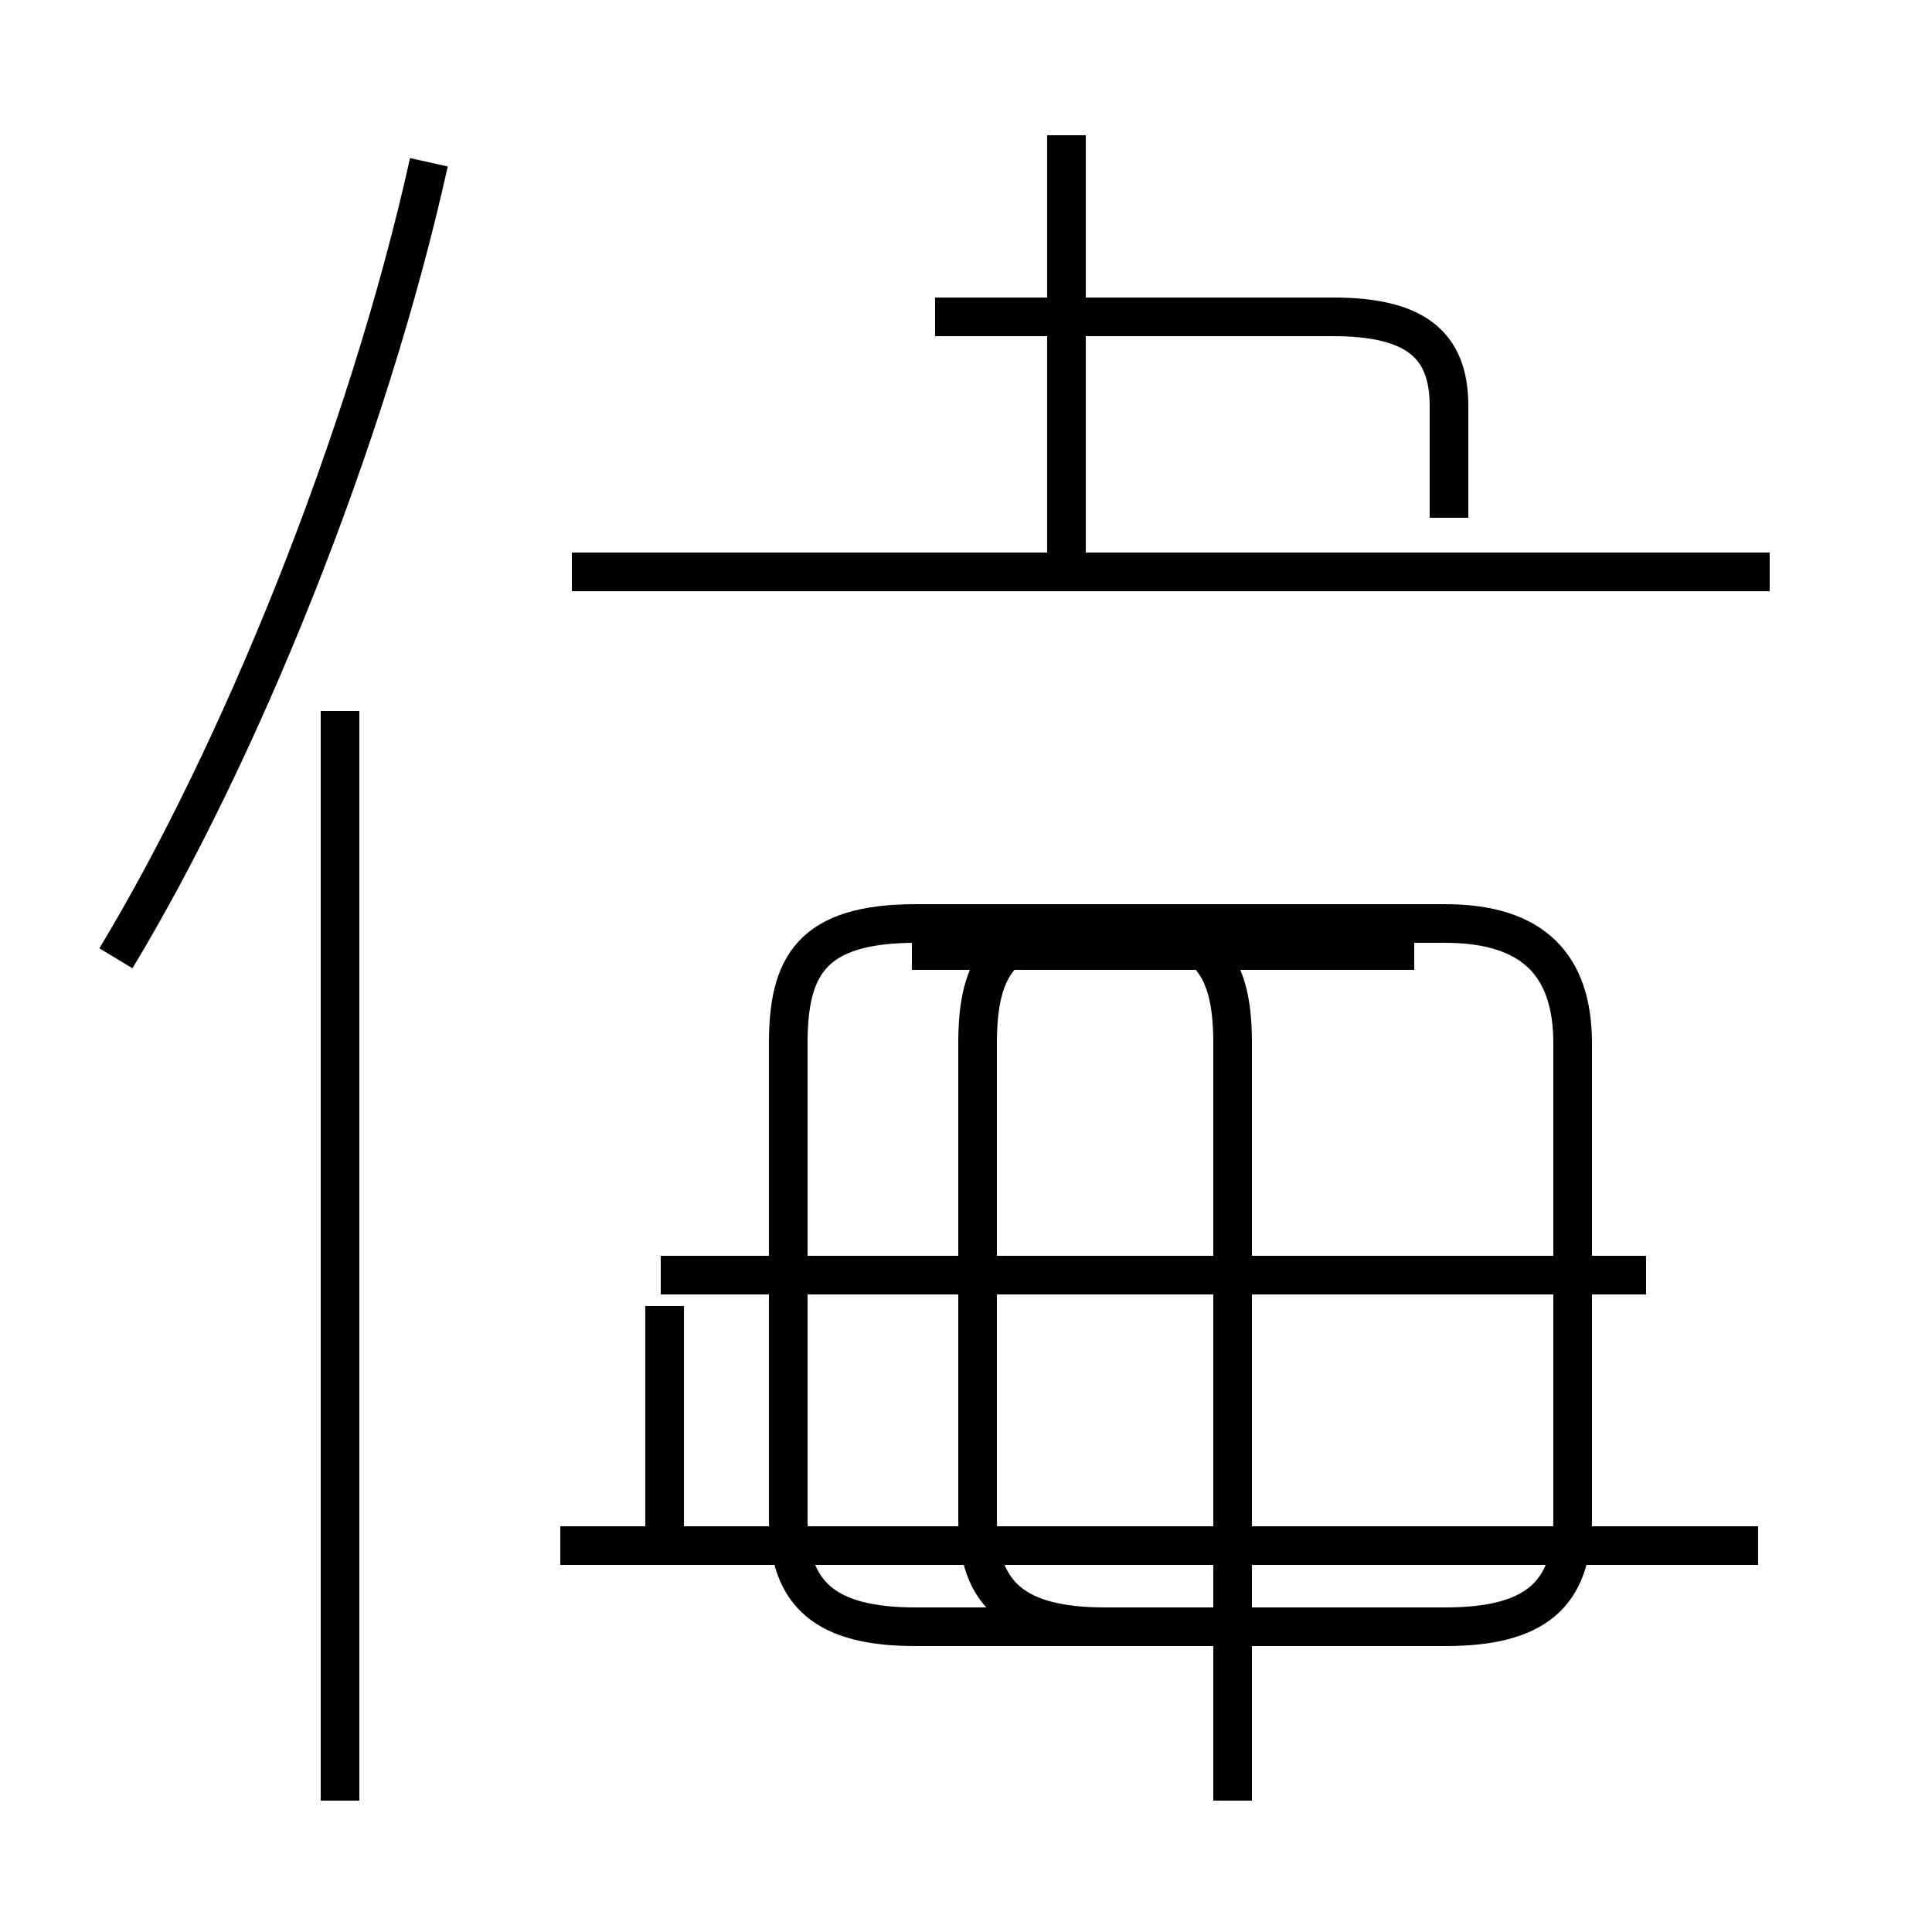 <?xml version='1.0' encoding='utf8'?>
<svg viewBox="0.0 -44.0 50.0 50.0" version="1.1" xmlns="http://www.w3.org/2000/svg">
<rect x="0.0" y="-44.0" width="50.0" height="50.0" fill="#808080" stroke="none"/>
<rect x="-1000" y="-1000" width="2000" height="2000" stroke="white" fill="white"/>
<g style="fill:none; stroke:#000000;  stroke-width:1">
<path d="M 3.0 19.2 C 6.2 24.5 9.5 32.6 11.1 39.8 M 8.8 -2.6 L 8.8 25.6 M 24.2 35.8 L 34.5 35.8 C 36.6 35.8 37.5 35.1 37.5 33.5 L 37.5 30.6 M 27.6 29.2 L 27.6 40.5 M 45.8 29.2 L 14.8 29.2 M 42.6 11.0 L 17.1 11.0 M 36.6 19.4 L 23.6 19.4 M 17.2 10.2 L 17.2 4.0 M 45.5 4.0 L 14.5 4.0 M 31.9 -2.6 L 31.9 17.0 C 31.9 19.0 31.3 20.1 28.6 20.1 L 23.7 20.1 C 21.0 20.1 20.4 19.0 20.4 17.0 L 20.4 4.7 C 20.4 2.7 21.4 1.9 23.7 1.9 L 37.4 1.9 C 39.7 1.9 40.7 2.7 40.7 4.7 L 40.7 17.0 C 40.7 19.0 39.7 20.1 37.4 20.1 L 28.6 20.1 C 25.9 20.1 25.3 19.0 25.3 17.0 L 25.3 4.7 C 25.3 2.7 26.3 1.9 28.6 1.9 L 37.4 1.9 C 39.7 1.9 40.7 2.7 40.7 4.7 L 40.7 17.0 C 40.7 19.0 39.7 20.1 37.4 20.1 L 28.6 20.1 C 25.9 20.1 25.3 19.0 25.3 17.0 L 25.3 4.7 C 25.3 2.7 26.3 1.9 28.6 1.9 L 37.4 1.9 C 39.7 1.9 40.7 2.7 40.7 4.7 L 40.7 17.0 C 40.7 19.0 39.7 20.1 37.4 20.1 L 28.6 20.1 C 25.9 20.1 25.3 19.0 25.3 17.0 L 25.3 4.7 C 25.3 2.7 26.3 1.9 28.6 1.9 L 37.4 1.9 C 39.7 1.9 40.7 2.7 40.7 4.7 L 40.7 17.0 C 40.7 19.0 39.7 20.1 37.4 20.1 L 28.6 20.1 C 25.9 20.1 25.3 19.0 25.3 17.0 L 25.3 4.7 C 25.3 2.7 26.3 1.9 28.6 1.9 L 37.4 1.9 C 39.7 1.9 40.7 2.7 40.7 4.7 L 40.7 17.0 C 40.7 19.0 39.7 20.1 37.4 20.1 L 28.6 20.1 C 25.9 20.1 25.3 19.0 25.3 17.0 L 25.3 4.7 C 25.3 2.7 26.3 1.9 28.6 1.9 L 37.4 1.9 C 39.7 1.9 40.7 2.7 40.7 4.7 L 40.7 17.0 C 40.7 19.0 39.7 20.1 37.4 20.1 L 28.6 20.1 C 25.9 20.1 25.3 19.0 25.3 17.0 L 25.3 4.7 C 25.3 2.7 26.3 1.9 28.6 1.9 L 37.4 1.9 C 39.7 1.9 40.7 2.7 40.7 4.7 L 40.7 17.0 C 40.7 19.0 39.7 20.1 37.4 20.1 L 28.6 20.1 C 25.9 20.1 25.3 19.0 25.3 17.0 L 25.3 4.7 C 25.3 2.7 26.3 1.9 28.6 1.9 L 37.4 1.9 C 39.7 1.9 40.7 2.7 40.7 4.7 L 40.7 17.0 C 40.7 19.0 39.7 20.1 37.4 20.1 L 28.6 20.1 C 25.9 20.1 25.3 19.0 25.3 17.0 L 25.3 4.7 C 25.3 2.7 26.3 1.9 28.6 1.9 L 37.4 1.9 C 39.7 1.9 40.7 2.7 40.7 4.7 L 40.7 17.0 C 40.7 19.0 39.7 20.1 37.4 20.1 L 28.6 20.1 C 25.9 20.1 25.3 19.0 25.3 17.0 L 25.3 4.7 C 25.3 2.7 26.3 1.9 28.6 1.9 L 37.4 1.9 C 39.7 1.9 40.7 2.7 40.7 4.7 L 40.7 17.0 C 40.7 19.0 39.7 20.1 37.4 20.1 L 28.6 20.1 C 25.9 20.1 25.3 19.0 25.3 17.0 L 25.3 4.7 C 25.3 2.7 26.3 1.9 28.6 1.9 L 37.4 1.9 C 39.7 1.9 40.7 2.7 40.7 4.7 L 40.7 17.0 C 40.7 19.0 39.7 20.1 37.4 20.1 L 28.6 20.1 C 25.9 20.1 25.3 19.0 25.3 17.0 L 25.3 4.7 C 25.3 2.7 26.3 1.9 28.6 1.9 L 37.4 1.9 C 39.7 1.9 40.7 2.7 40.7 4.7 L 40.7 17.0 C 40.7 19.0 39.7 20.1 37.4 20.1 L 28.6 20.1 C 25.9 20.1 25.3 19.0 25.3 17.0 L 25.3 4.7 C 25.3 2.7 26.3 1.9 28.6 1.9 L 37.4 1.9 C 39.7 1.9 40.7 2.7 40.7 4.7 L 40.7 17.0 C 40.7 19.0 39.7 20.1 37.4 20.1 L 28.6 20.1 C 25.9 20.1 25.3 19." transform="scale(1, -1)" />
</g>
</svg>